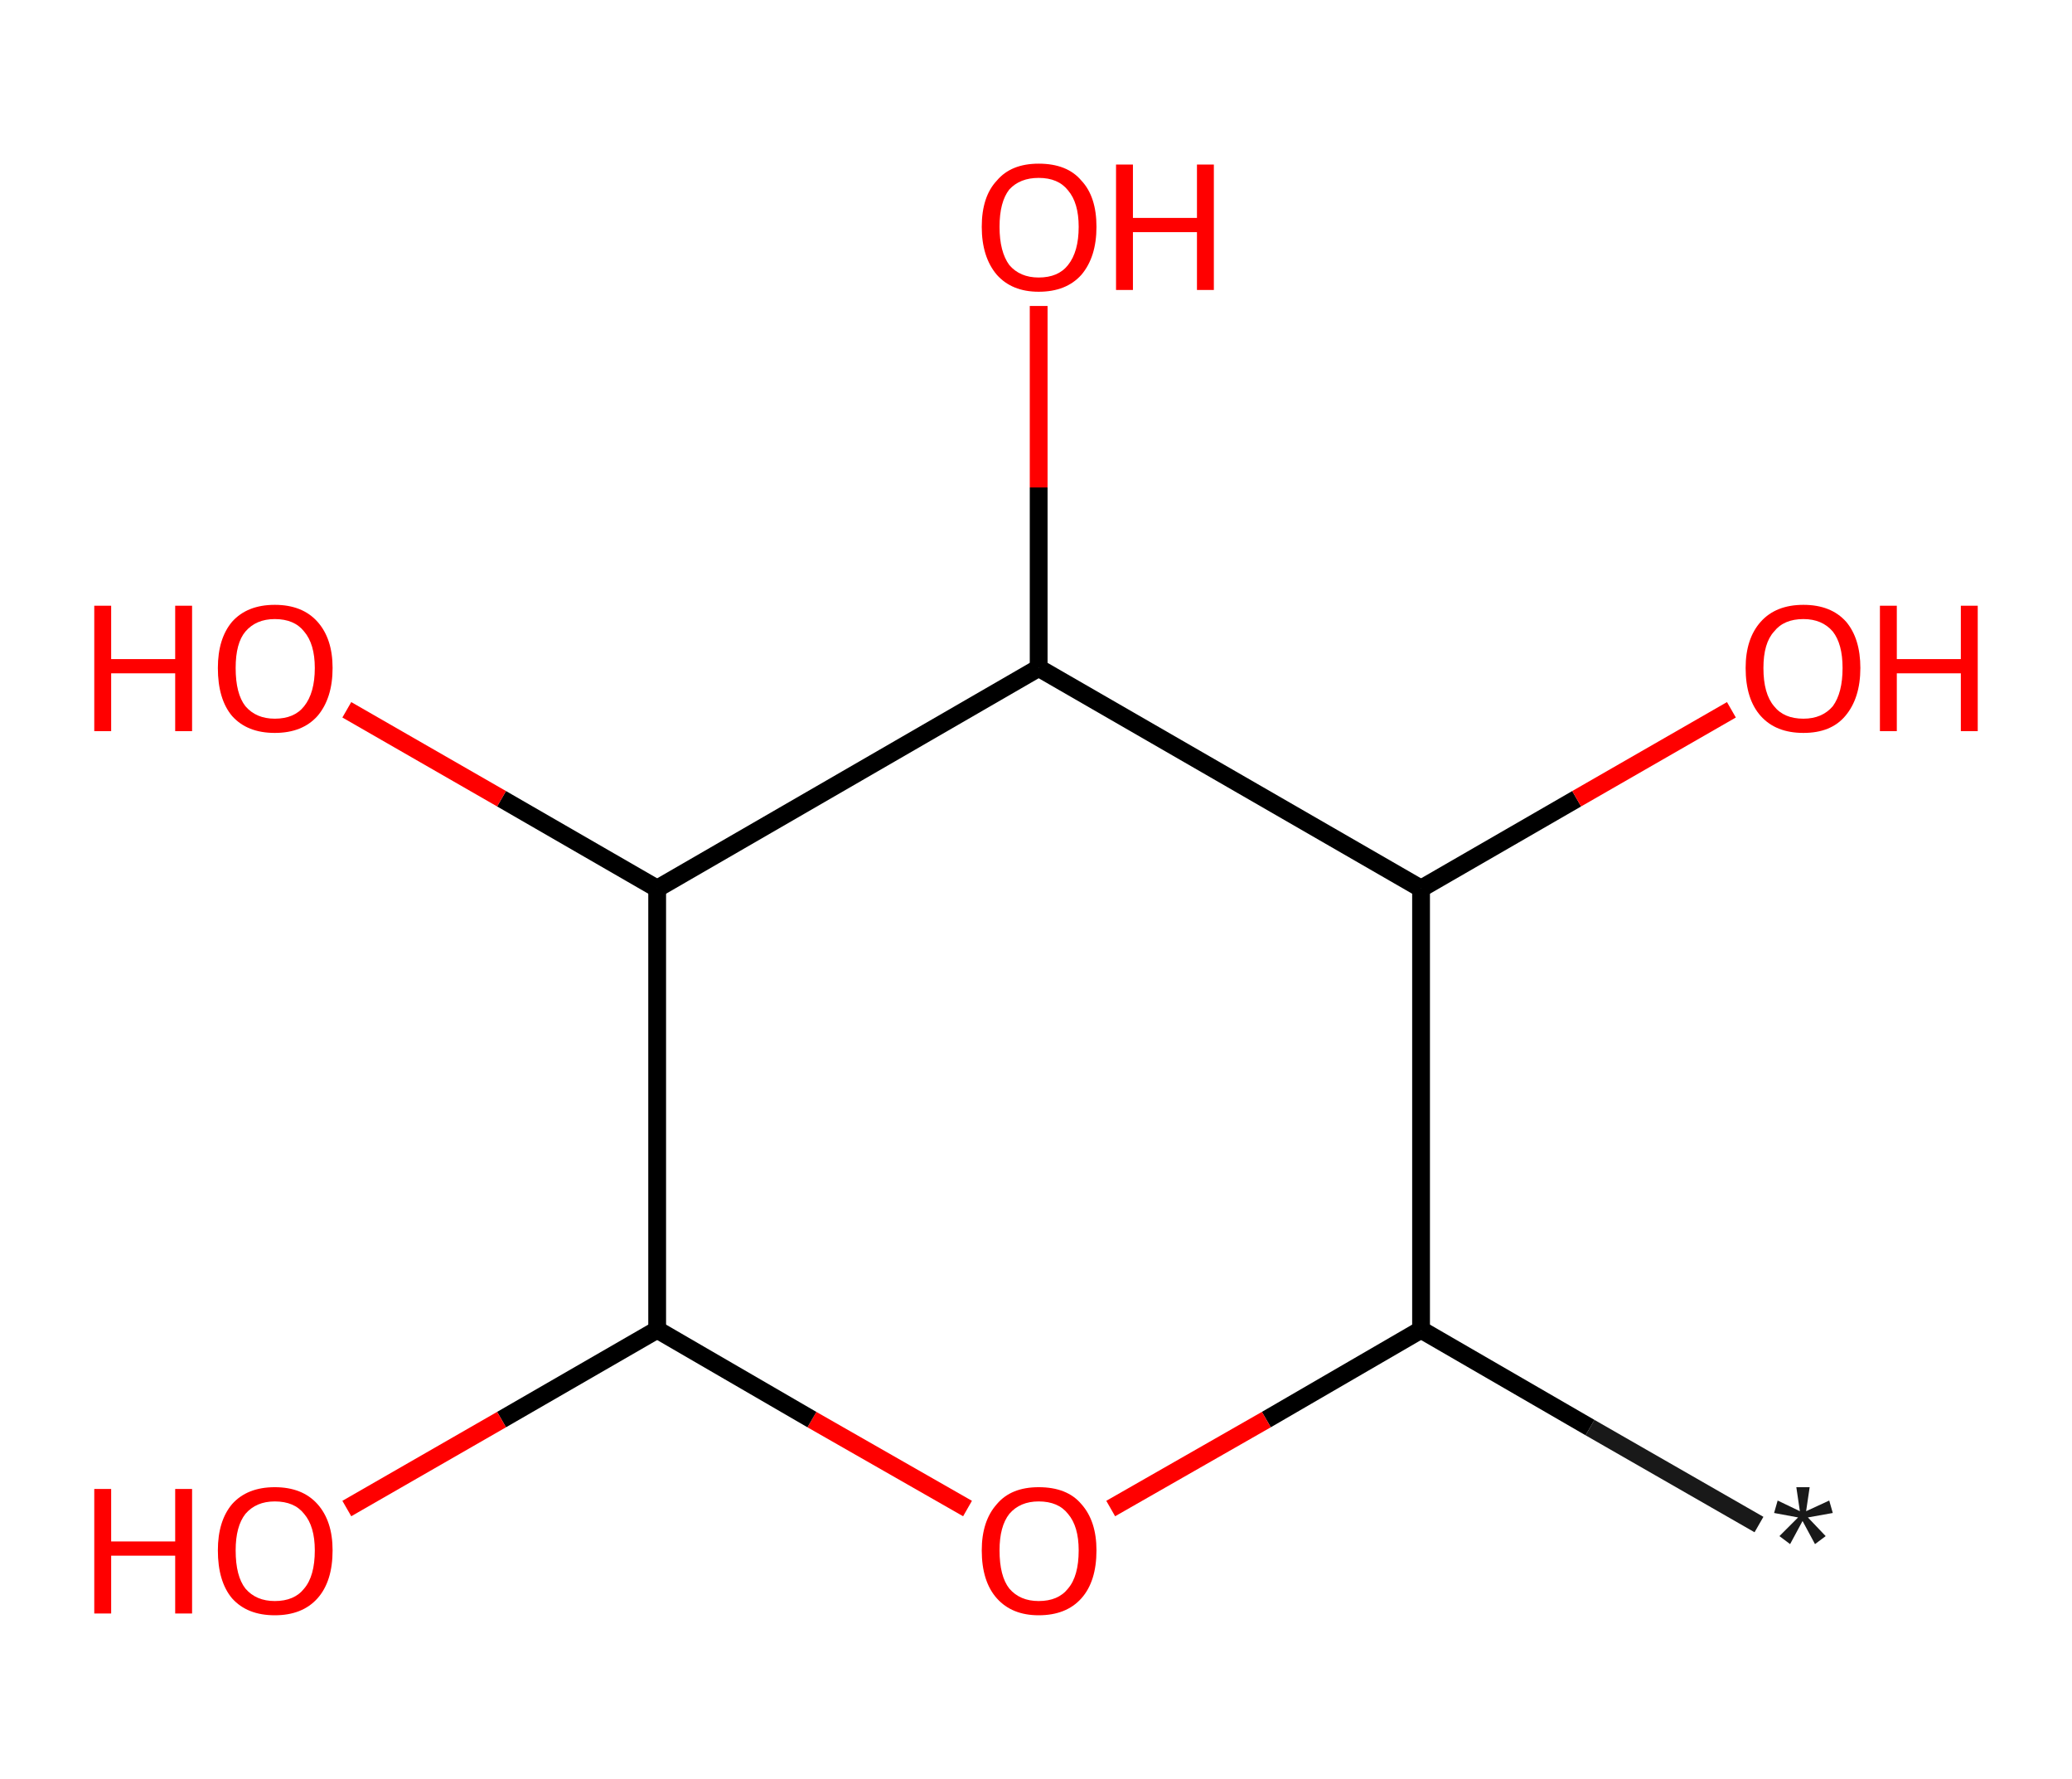 <?xml version='1.0' encoding='ASCII' standalone='yes'?>
<svg xmlns="http://www.w3.org/2000/svg" xmlns:rdkit="http://www.rdkit.org/xml" xmlns:xlink="http://www.w3.org/1999/xlink" version="1.1" baseProfile="full" xml:space="preserve" width="233px" height="200px" viewBox="0 0 233 200">
<!-- END OF HEADER -->
<rect style="opacity:1.0;fill:#FFFFFF;stroke:none" width="233.0" height="200.0" x="0.0" y="0.0"> </rect>
<path class="bond-0 atom-0 atom-1" d="M 197.8,171.4 L 178.8,160.5" style="fill:none;fill-rule:evenodd;stroke:#191919;stroke-width:2.0px;stroke-linecap:butt;stroke-linejoin:miter;stroke-opacity:1"/>
<path class="bond-0 atom-0 atom-1" d="M 178.8,160.5 L 159.8,149.5" style="fill:none;fill-rule:evenodd;stroke:#000000;stroke-width:2.0px;stroke-linecap:butt;stroke-linejoin:miter;stroke-opacity:1"/>
<path class="bond-1 atom-1 atom-2" d="M 159.8,149.5 L 142.4,159.6" style="fill:none;fill-rule:evenodd;stroke:#000000;stroke-width:2.0px;stroke-linecap:butt;stroke-linejoin:miter;stroke-opacity:1"/>
<path class="bond-1 atom-1 atom-2" d="M 142.4,159.6 L 124.9,169.6" style="fill:none;fill-rule:evenodd;stroke:#FF0000;stroke-width:2.0px;stroke-linecap:butt;stroke-linejoin:miter;stroke-opacity:1"/>
<path class="bond-2 atom-2 atom-3" d="M 108.8,169.6 L 91.3,159.6" style="fill:none;fill-rule:evenodd;stroke:#FF0000;stroke-width:2.0px;stroke-linecap:butt;stroke-linejoin:miter;stroke-opacity:1"/>
<path class="bond-2 atom-2 atom-3" d="M 91.3,159.6 L 73.9,149.5" style="fill:none;fill-rule:evenodd;stroke:#000000;stroke-width:2.0px;stroke-linecap:butt;stroke-linejoin:miter;stroke-opacity:1"/>
<path class="bond-3 atom-3 atom-4" d="M 73.9,149.5 L 56.4,159.6" style="fill:none;fill-rule:evenodd;stroke:#000000;stroke-width:2.0px;stroke-linecap:butt;stroke-linejoin:miter;stroke-opacity:1"/>
<path class="bond-3 atom-3 atom-4" d="M 56.4,159.6 L 39.0,169.6" style="fill:none;fill-rule:evenodd;stroke:#FF0000;stroke-width:2.0px;stroke-linecap:butt;stroke-linejoin:miter;stroke-opacity:1"/>
<path class="bond-4 atom-3 atom-5" d="M 73.9,149.5 L 73.9,99.9" style="fill:none;fill-rule:evenodd;stroke:#000000;stroke-width:2.0px;stroke-linecap:butt;stroke-linejoin:miter;stroke-opacity:1"/>
<path class="bond-5 atom-5 atom-6" d="M 73.9,99.9 L 56.4,89.8" style="fill:none;fill-rule:evenodd;stroke:#000000;stroke-width:2.0px;stroke-linecap:butt;stroke-linejoin:miter;stroke-opacity:1"/>
<path class="bond-5 atom-5 atom-6" d="M 56.4,89.8 L 39.0,79.8" style="fill:none;fill-rule:evenodd;stroke:#FF0000;stroke-width:2.0px;stroke-linecap:butt;stroke-linejoin:miter;stroke-opacity:1"/>
<path class="bond-6 atom-5 atom-7" d="M 73.9,99.9 L 116.8,75.1" style="fill:none;fill-rule:evenodd;stroke:#000000;stroke-width:2.0px;stroke-linecap:butt;stroke-linejoin:miter;stroke-opacity:1"/>
<path class="bond-7 atom-7 atom-8" d="M 116.8,75.1 L 116.8,54.8" style="fill:none;fill-rule:evenodd;stroke:#000000;stroke-width:2.0px;stroke-linecap:butt;stroke-linejoin:miter;stroke-opacity:1"/>
<path class="bond-7 atom-7 atom-8" d="M 116.8,54.8 L 116.8,34.4" style="fill:none;fill-rule:evenodd;stroke:#FF0000;stroke-width:2.0px;stroke-linecap:butt;stroke-linejoin:miter;stroke-opacity:1"/>
<path class="bond-8 atom-7 atom-9" d="M 116.8,75.1 L 159.8,99.9" style="fill:none;fill-rule:evenodd;stroke:#000000;stroke-width:2.0px;stroke-linecap:butt;stroke-linejoin:miter;stroke-opacity:1"/>
<path class="bond-9 atom-9 atom-10" d="M 159.8,99.9 L 177.3,89.8" style="fill:none;fill-rule:evenodd;stroke:#000000;stroke-width:2.0px;stroke-linecap:butt;stroke-linejoin:miter;stroke-opacity:1"/>
<path class="bond-9 atom-9 atom-10" d="M 177.3,89.8 L 194.7,79.8" style="fill:none;fill-rule:evenodd;stroke:#FF0000;stroke-width:2.0px;stroke-linecap:butt;stroke-linejoin:miter;stroke-opacity:1"/>
<path class="bond-10 atom-9 atom-1" d="M 159.8,99.9 L 159.8,149.5" style="fill:none;fill-rule:evenodd;stroke:#000000;stroke-width:2.0px;stroke-linecap:butt;stroke-linejoin:miter;stroke-opacity:1"/>
<path class="atom-0" d="M 200.1 172.7 L 202.2 170.6 L 199.5 170.1 L 199.9 168.7 L 202.4 169.9 L 202.0 167.2 L 203.5 167.2 L 203.1 169.9 L 205.7 168.7 L 206.1 170.1 L 203.3 170.6 L 205.3 172.7 L 204.1 173.6 L 202.7 171.0 L 201.3 173.6 L 200.1 172.7 " fill="#191919"/>
<path class="atom-2" d="M 110.4 174.3 Q 110.4 171.0, 112.1 169.1 Q 113.7 167.2, 116.8 167.2 Q 120.0 167.2, 121.6 169.1 Q 123.3 171.0, 123.3 174.3 Q 123.3 177.8, 121.6 179.7 Q 119.9 181.6, 116.8 181.6 Q 113.8 181.6, 112.1 179.7 Q 110.4 177.8, 110.4 174.3 M 116.8 180.0 Q 119.0 180.0, 120.1 178.6 Q 121.3 177.2, 121.3 174.3 Q 121.3 171.6, 120.1 170.2 Q 119.0 168.8, 116.8 168.8 Q 114.7 168.8, 113.5 170.2 Q 112.4 171.6, 112.4 174.3 Q 112.4 177.2, 113.5 178.6 Q 114.7 180.0, 116.8 180.0 " fill="#FF0000"/>
<path class="atom-4" d="M 10.6 167.4 L 12.5 167.4 L 12.5 173.3 L 19.7 173.3 L 19.7 167.4 L 21.6 167.4 L 21.6 181.4 L 19.7 181.4 L 19.7 174.9 L 12.5 174.9 L 12.5 181.4 L 10.6 181.4 L 10.6 167.4 " fill="#FF0000"/>
<path class="atom-4" d="M 24.5 174.3 Q 24.5 171.0, 26.1 169.1 Q 27.8 167.2, 30.9 167.2 Q 34.0 167.2, 35.7 169.1 Q 37.4 171.0, 37.4 174.3 Q 37.4 177.8, 35.7 179.7 Q 34.0 181.6, 30.9 181.6 Q 27.8 181.6, 26.1 179.7 Q 24.5 177.8, 24.5 174.3 M 30.9 180.0 Q 33.1 180.0, 34.2 178.6 Q 35.4 177.2, 35.4 174.3 Q 35.4 171.6, 34.2 170.2 Q 33.1 168.8, 30.9 168.8 Q 28.8 168.8, 27.6 170.2 Q 26.5 171.6, 26.5 174.3 Q 26.5 177.2, 27.6 178.6 Q 28.8 180.0, 30.9 180.0 " fill="#FF0000"/>
<path class="atom-6" d="M 10.6 68.1 L 12.5 68.1 L 12.5 74.1 L 19.7 74.1 L 19.7 68.1 L 21.6 68.1 L 21.6 82.2 L 19.7 82.2 L 19.7 75.7 L 12.5 75.7 L 12.5 82.2 L 10.6 82.2 L 10.6 68.1 " fill="#FF0000"/>
<path class="atom-6" d="M 24.5 75.1 Q 24.5 71.8, 26.1 69.9 Q 27.8 68.0, 30.9 68.0 Q 34.0 68.0, 35.7 69.9 Q 37.4 71.8, 37.4 75.1 Q 37.4 78.5, 35.7 80.5 Q 34.0 82.4, 30.9 82.4 Q 27.8 82.4, 26.1 80.5 Q 24.5 78.6, 24.5 75.1 M 30.9 80.8 Q 33.1 80.8, 34.2 79.4 Q 35.4 77.9, 35.4 75.1 Q 35.4 72.4, 34.2 71.0 Q 33.1 69.6, 30.9 69.6 Q 28.8 69.6, 27.6 71.0 Q 26.5 72.3, 26.5 75.1 Q 26.5 78.0, 27.6 79.4 Q 28.8 80.8, 30.9 80.8 " fill="#FF0000"/>
<path class="atom-8" d="M 110.4 25.5 Q 110.4 22.1, 112.1 20.3 Q 113.7 18.4, 116.8 18.4 Q 120.0 18.4, 121.6 20.3 Q 123.3 22.1, 123.3 25.5 Q 123.3 28.9, 121.6 30.9 Q 119.9 32.8, 116.8 32.8 Q 113.8 32.8, 112.1 30.9 Q 110.4 28.9, 110.4 25.5 M 116.8 31.2 Q 119.0 31.2, 120.1 29.8 Q 121.3 28.3, 121.3 25.5 Q 121.3 22.8, 120.1 21.4 Q 119.0 20.0, 116.8 20.0 Q 114.7 20.0, 113.5 21.3 Q 112.4 22.7, 112.4 25.5 Q 112.4 28.3, 113.5 29.8 Q 114.7 31.2, 116.8 31.2 " fill="#FF0000"/>
<path class="atom-8" d="M 125.5 18.5 L 127.4 18.5 L 127.4 24.5 L 134.6 24.5 L 134.6 18.5 L 136.5 18.5 L 136.5 32.6 L 134.6 32.6 L 134.6 26.1 L 127.4 26.1 L 127.4 32.6 L 125.5 32.6 L 125.5 18.5 " fill="#FF0000"/>
<path class="atom-10" d="M 196.3 75.1 Q 196.3 71.8, 198.0 69.9 Q 199.7 68.0, 202.8 68.0 Q 205.9 68.0, 207.6 69.9 Q 209.2 71.8, 209.2 75.1 Q 209.2 78.5, 207.5 80.5 Q 205.9 82.4, 202.8 82.4 Q 199.7 82.4, 198.0 80.5 Q 196.3 78.6, 196.3 75.1 M 202.8 80.8 Q 204.9 80.8, 206.1 79.4 Q 207.2 77.9, 207.2 75.1 Q 207.2 72.4, 206.1 71.0 Q 204.9 69.6, 202.8 69.6 Q 200.6 69.6, 199.5 71.0 Q 198.3 72.3, 198.3 75.1 Q 198.3 78.0, 199.5 79.4 Q 200.6 80.8, 202.8 80.8 " fill="#FF0000"/>
<path class="atom-10" d="M 211.4 68.1 L 213.3 68.1 L 213.3 74.1 L 220.5 74.1 L 220.5 68.1 L 222.4 68.1 L 222.4 82.2 L 220.5 82.2 L 220.5 75.7 L 213.3 75.7 L 213.3 82.2 L 211.4 82.2 L 211.4 68.1 " fill="#FF0000"/>
</svg>
